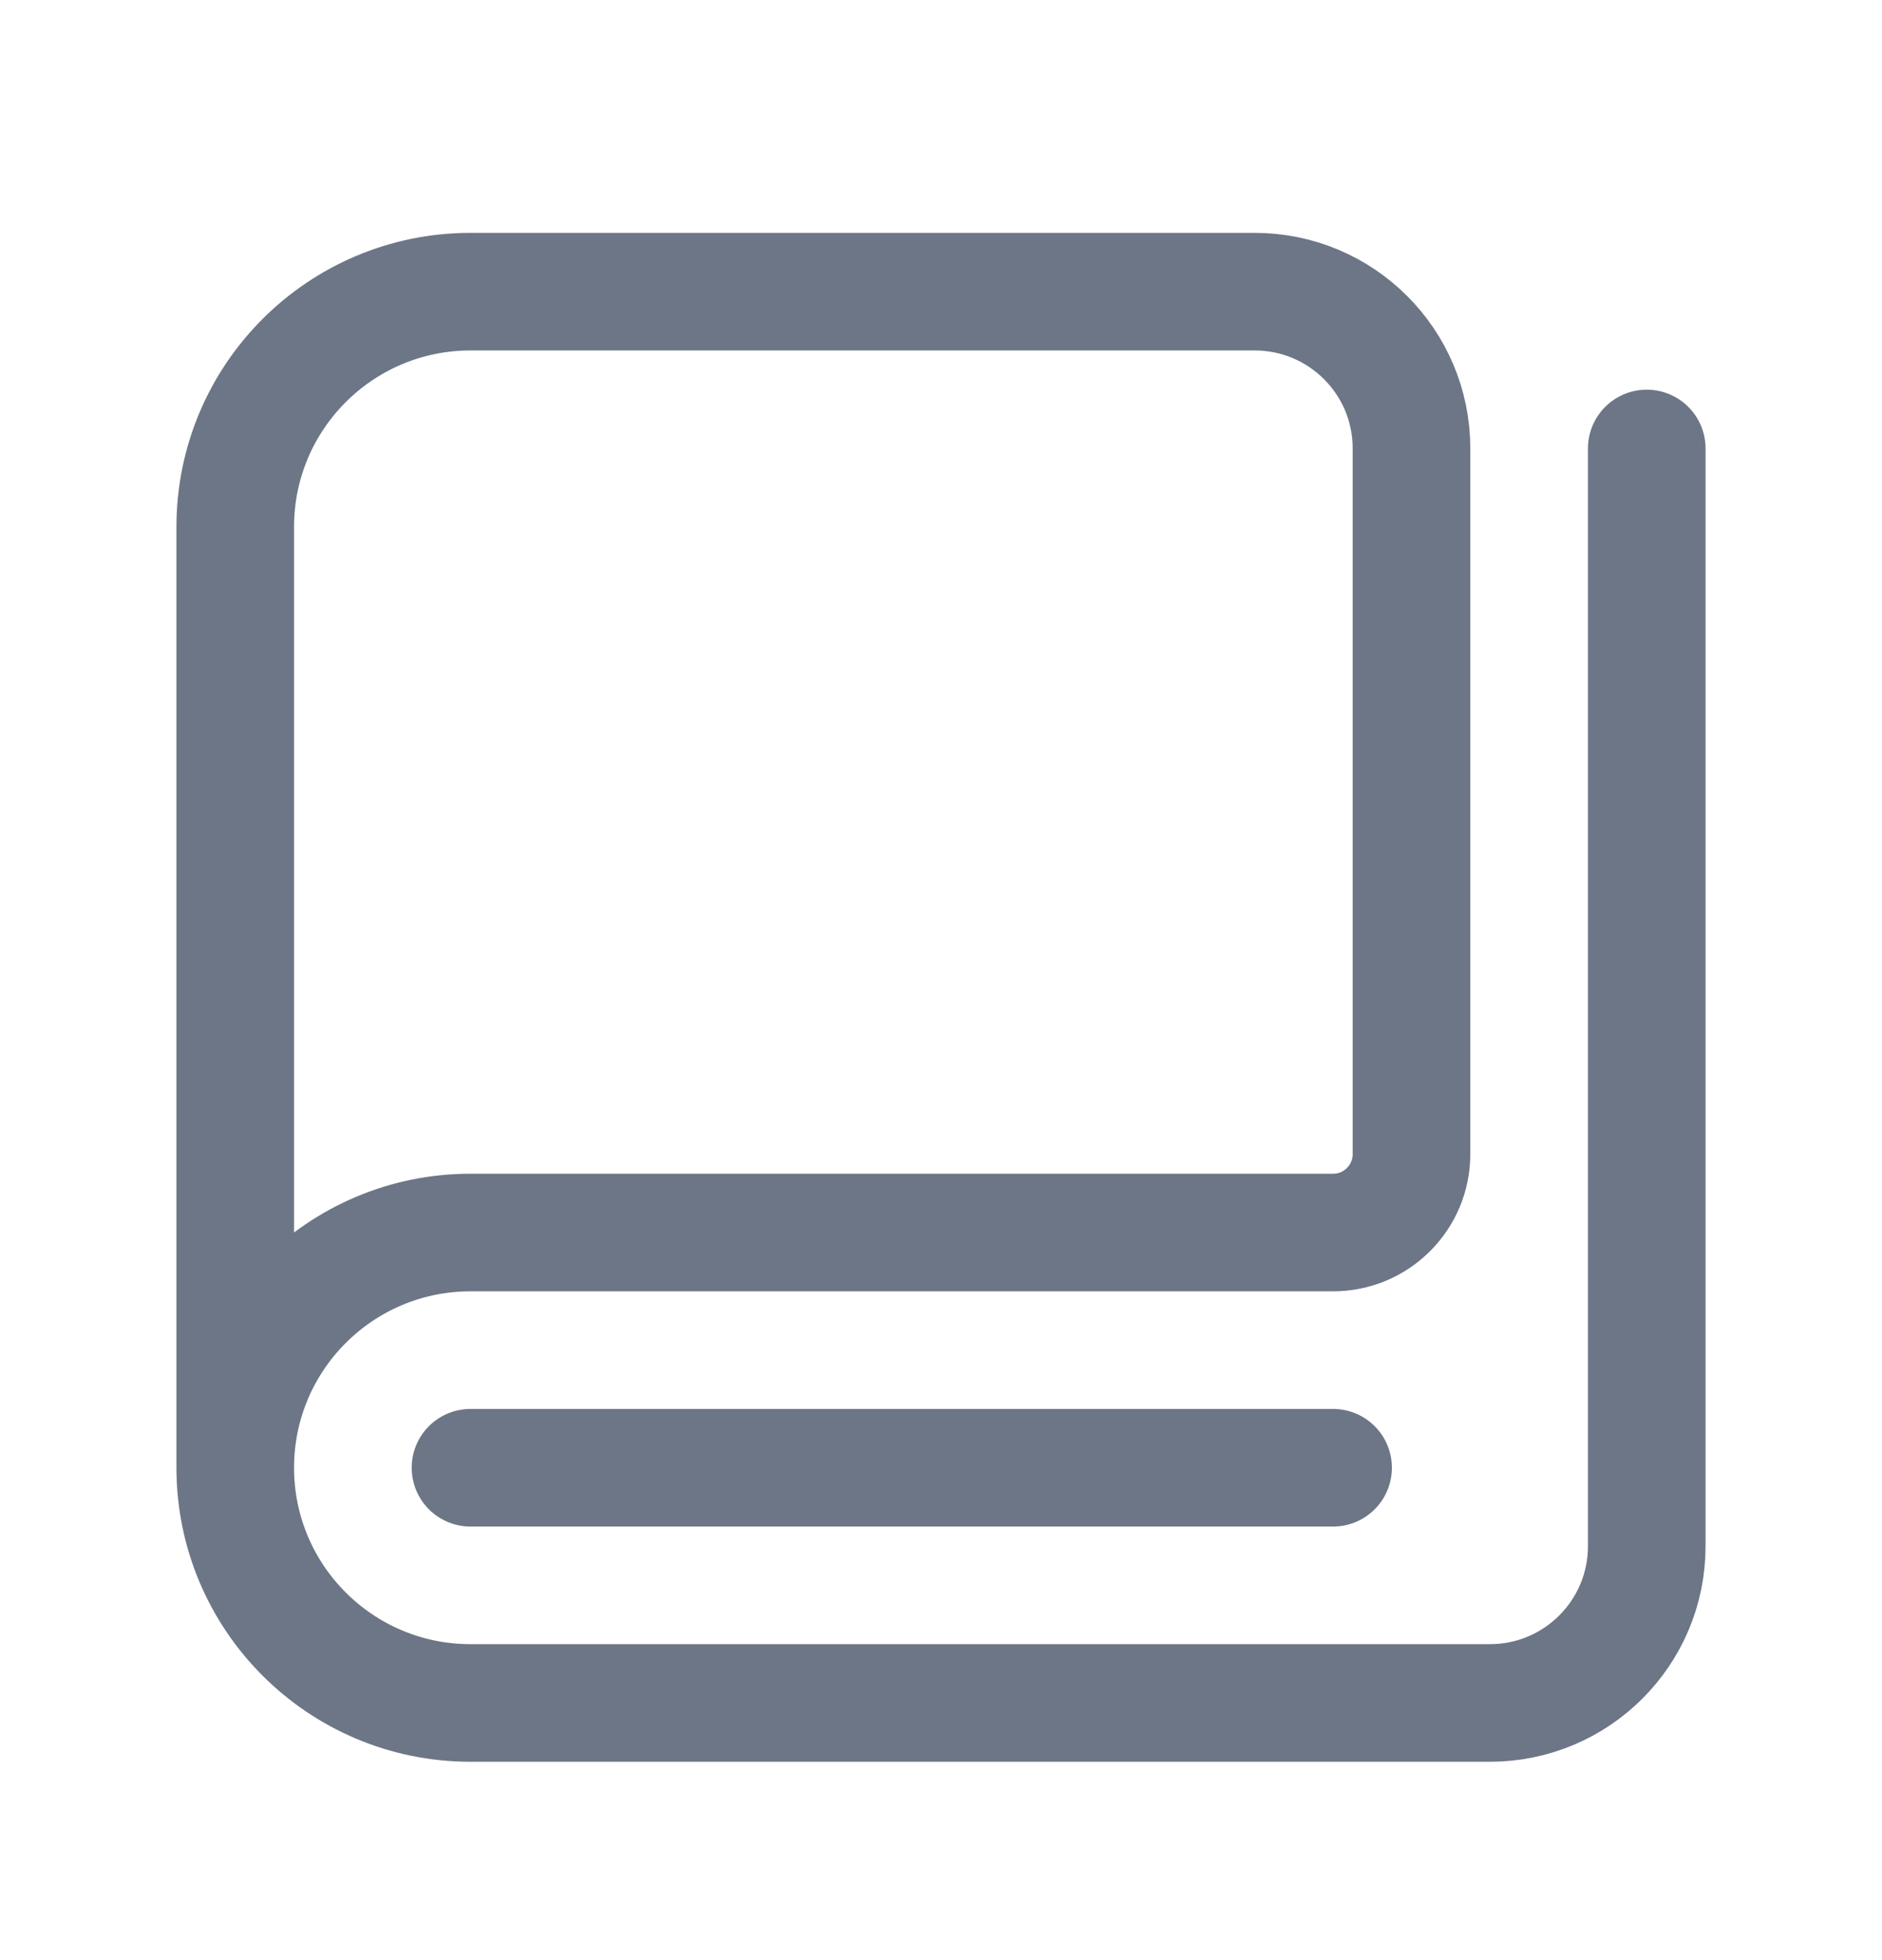 <svg width="24" height="25" viewBox="0 0 24 25" fill="none" xmlns="http://www.w3.org/2000/svg">
<path d="M17 18.72H6" stroke="#6D7686" stroke-width="1.5" stroke-linecap="round" stroke-linejoin="round"/>
<path d="M3 18.72V6.72C3 5.063 4.343 3.72 6 3.72H16C17.105 3.72 18 4.615 18 5.72V14.72C18 15.272 17.552 15.72 17 15.72H6C4.343 15.72 3 17.063 3 18.72V18.72C3 20.377 4.343 21.72 6 21.72H19C20.105 21.72 21 20.825 21 19.72V5.72" stroke="#6D7686" stroke-width="1.5" stroke-linecap="round" stroke-linejoin="round"/>
</svg>
